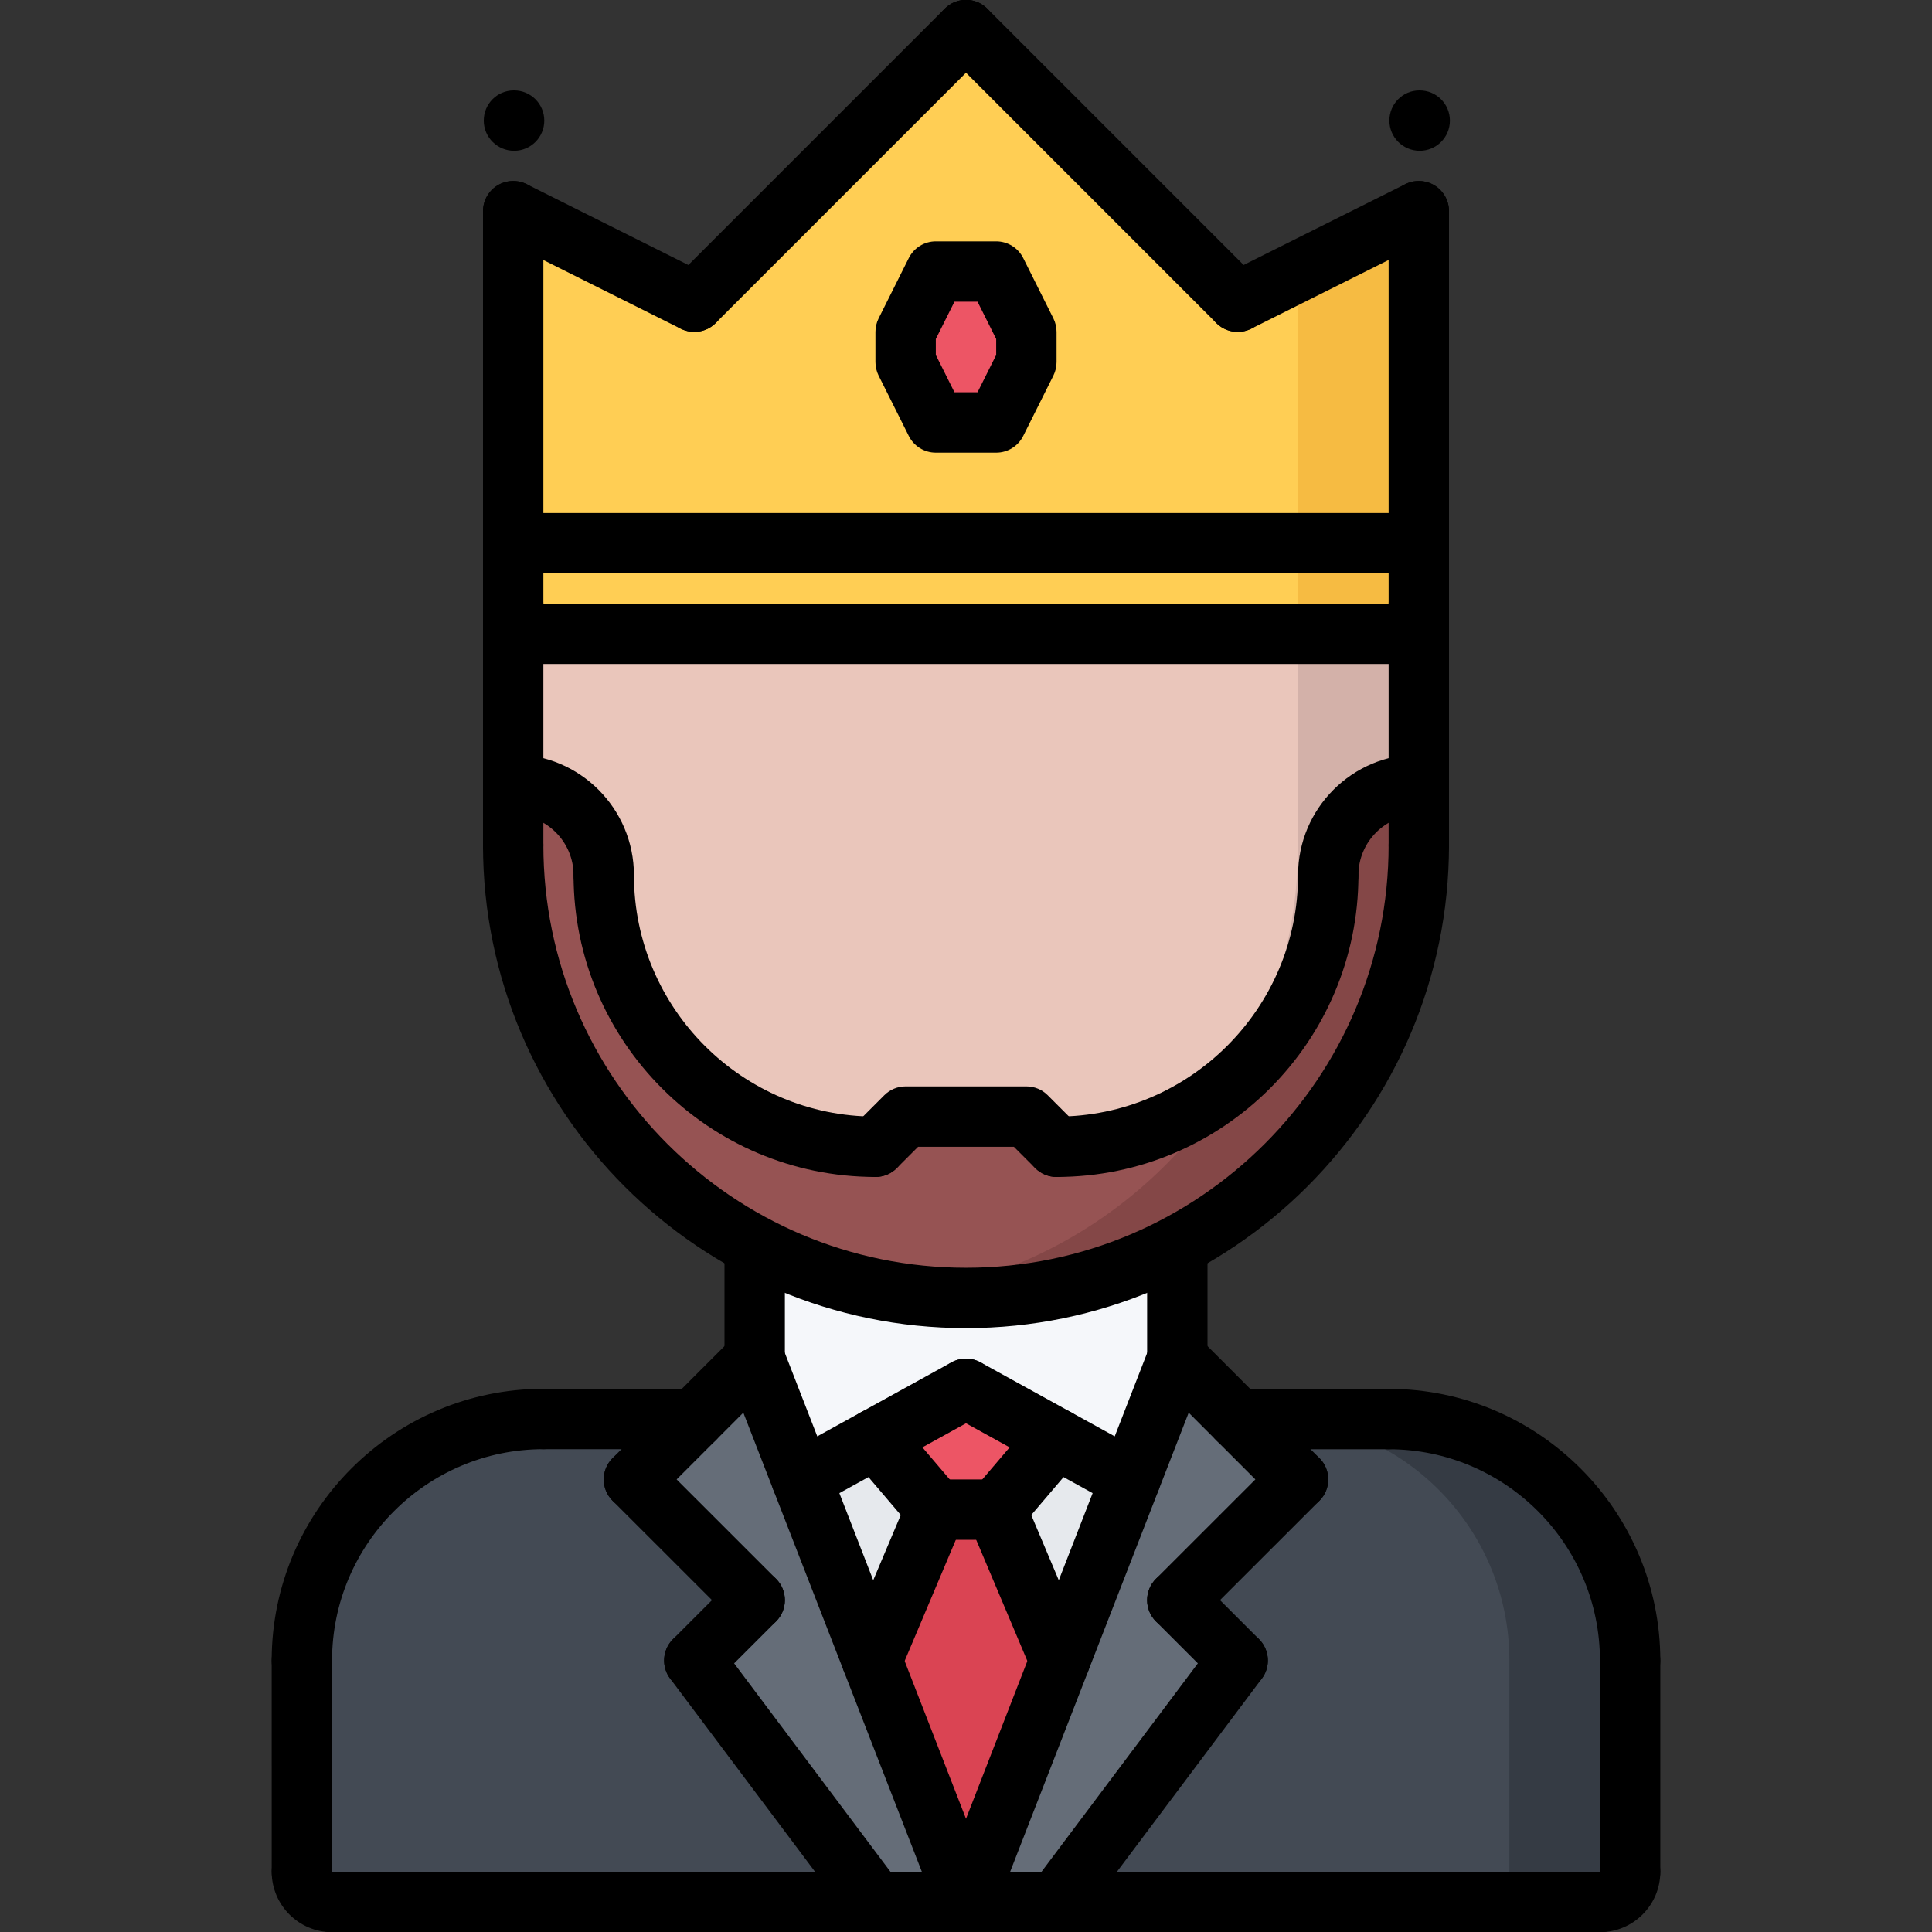 <?xml version="1.0" encoding="utf-8"?>
<!-- Generator: Adobe Illustrator 16.0.0, SVG Export Plug-In . SVG Version: 6.00 Build 0)  -->
<!DOCTYPE svg PUBLIC "-//W3C//DTD SVG 1.1//EN" "http://www.w3.org/Graphics/SVG/1.1/DTD/svg11.dtd">
<svg version="1.1" xmlns="http://www.w3.org/2000/svg" xmlns:xlink="http://www.w3.org/1999/xlink" x="0px" y="0px" width="64px"
	 height="64px" viewBox="0 0 64 64" enable-background="new 0 0 64 64" xml:space="preserve">
<rect x="0" y="0" width="64" height="64" fill="#333333" stroke="none"/>
<g id="_x35_0_document_x2C__optimization_x2C__documentation_x2C__business_x2C__office_x2C__corporation_x2C__job">
</g>
<g id="_x34_9_human_x2C__resource_x2C__conveyor_x2C__business_x2C__office_x2C__corporation_x2C__job">
</g>
<g id="_x34_8_knowledge_x2C__training_x2C__growth_x2C__book_x2C__business_x2C__office_x2C__corporation">
</g>
<g id="_x34_7_skill_x2C__competence_x2C__experience_x2C__business_x2C__office_x2C__corporation_x2C__job">
</g>
<g id="_x34_6_target_x2C__success_x2C__victory_x2C__business_x2C__office_x2C__corporation_x2C__job">
</g>
<g id="_x34_5_inbox_x2C__letter_x2C__email_x2C__business_x2C__office_x2C__corporation_x2C__job">
</g>
<g id="_x34_4_document_x2C__workflow_x2C__sharing_x2C__business_x2C__office_x2C__corporation_x2C__job">
</g>
<g id="_x34_3_budget_x2C__allocation_x2C__money_x2C__business_x2C__office_x2C__corporation_x2C__job">
</g>
<g id="_x34_2_case_x2C__task_x2C__project_x2C__business_x2C__office_x2C__corporation_x2C__job">
</g>
<g id="_x34_1_structure_x2C__structuring_x2C__tasks_x2C__business_x2C__office_x2C__corporation_x2C__job">
</g>
<g id="_x34_0_choice_x2C__dilemma_x2C__question_x2C__business_x2C__office_x2C__corporation_x2C__job">
</g>
<g id="_x33_9_workplace_x2C__table_x2C__laptop_x2C__business_x2C__office_x2C__corporation_x2C__job">
</g>
<g id="_x33_8_bribe_x2C__bag_x2C__money_x2C__business_x2C__office_x2C__corporation_x2C__job">
</g>
<g id="_x33_7_corruption_x2C__forage_x2C__money_x2C__business_x2C__office_x2C__corporation_x2C__job">
</g>
<g id="_x33_6_career_x2C__ladder_x2C__success_x2C__business_x2C__office_x2C__corporation_x2C__job">
</g>
<g id="_x33_5_review_x2C__feedback_x2C__rating_x2C__business_x2C__office_x2C__corporation_x2C__job">
</g>
<g id="_x33_4_manipulation_x2C__thread_x2C__puppet_x2C__business_x2C__office_x2C__corporation_x2C__job">
</g>
<g id="_x33_3_location_x2C__map_x2C__pin_x2C__business_x2C__office_x2C__corporation_x2C__job">
</g>
<g id="_x33_2_retirement_x2C__old_x2C__man_x2C__door_x2C__business_x2C__office_x2C__corporation">
</g>
<g id="_x33_1_victory_x2C__success_x2C__medal_x2C__reward_x2C__business_x2C__office_x2C__corporation">
</g>
<g id="_x33_0_dismissal_x2C__box_x2C__door_x2C__business_x2C__office_x2C__corporation_x2C__job">
</g>
<g id="_x32_9_meeting_x2C__discussion_x2C__question_x2C__business_x2C__office_x2C__corporation_x2C__job">
</g>
<g id="_x32_8_strategy_x2C__vision_x2C__eye_x2C__chess_x2C__business_x2C__office_x2C__corporation">
</g>
<g id="_x32_7_board_x2C__task_x2C__process_x2C__business_x2C__office_x2C__corporation_x2C__job">
</g>
<g id="_x32_6_scheme_x2C__board_x2C__structure_x2C__business_x2C__office_x2C__corporation_x2C__job">
</g>
<g id="_x32_5_conflict_x2C__dialog_x2C__discussion_x2C__business_x2C__office_x2C__corporation_x2C__job">
</g>
<g id="_x32_4_documentation_x2C__document_x2C__repository_x2C__business_x2C__office_x2C__corporation_x2C__job">
</g>
<g id="_x32_3_sprint_x2C__programming_x2C__code_x2C__business_x2C__office_x2C__corporation_x2C__job">
</g>
<g id="_x32_2_cram_x2C__tablet_x2C__work_x2C__business_x2C__office_x2C__corporation_x2C__job">
</g>
<g id="_x32_1_leader_x2C__discoverer_x2C__flag_x2C__business_x2C__office_x2C__corporation_x2C__job">
</g>
<g id="_x32_0_rally_x2C__collective_x2C__arm_x2C__business_x2C__office_x2C__corporation_x2C__job">
</g>
<g id="_x31_9_consolidation_x2C__portfolio_x2C__puzzle_x2C__business_x2C__office_x2C__corporation_x2C__job">
</g>
<g id="_x31_8_idea_x2C__creative_x2C__work_x2C__business_x2C__office_x2C__corporation_x2C__job">
</g>
<g id="_x31_7_problem_x2C__stress_x2C__resistance_x2C__business_x2C__office_x2C__corporation_x2C__job">
</g>
<g id="_x31_6_hard_x2C__skills_x2C__skill_x2C__portfolio_x2C__book_x2C__business_x2C__office">
</g>
<g id="_x31_5_time_x2C__management_x2C__clock_x2C__deadline_x2C__business_x2C__office_x2C__corporation">
</g>
<g id="_x31_4_multitasking_x2C__task_x2C__work_x2C__business_x2C__office_x2C__corporation_x2C__job">
</g>
<g id="_x31_3_tranquility_x2C__yoga_x2C__lotus_x2C__posture_x2C__business_x2C__office_x2C__corporation">
</g>
<g id="_x31_2_corporate_x2C__party_x2C__business_x2C__office_x2C__corporation_x2C__job">
</g>
<g id="_x31_1_dialog_x2C__discussion_x2C__work_x2C__business_x2C__office_x2C__corporation_x2C__job">
</g>
<g id="_x31_0_listening_x2C__skill_x2C__dialog_x2C__business_x2C__office_x2C__corporation_x2C__job">
</g>
<g id="_x39__training_x2C__book_x2C__lesson_x2C__business_x2C__office_x2C__corporation_x2C__job">
</g>
<g id="_x38__dress_x2C__code_x2C__shirt_x2C__business_x2C__office_x2C__corporation_x2C__job">
</g>
<g id="_x37__task_x2C__program_x2C__ticket_x2C__business_x2C__office_x2C__corporation_x2C__job">
</g>
<g id="_x36__plan_x2C__graph_x2C__stage_x2C__business_x2C__office_x2C__corporation_x2C__job">
</g>
<g id="_x35__boss_x2C__king_x2C__crown_x2C__business_x2C__office_x2C__corporation_x2C__job">
	<g>
		<g>
			<path fill="#FFCE54" d="M41,9.995l-9-9l-9,9l-6-3v11v2v1h30v-1v-2v-11L41,9.995z"/>
		</g>
		<g>
			<g>
				<polygon fill="#F6BB42" points="43,8.995 43,17.995 43,19.995 43,20.995 47,20.995 47,19.995 47,17.995 47,6.995 				"/>
			</g>
		</g>
		<g>
			<path fill="#434A54" d="M54,55.005v7c0,0.55-0.45,1-1,1H35l6-8l-2-2l4-4l-2-2h5C50.42,47.005,54,50.585,54,55.005z"/>
		</g>
		<g>
			<path fill="#353B44" d="M46,47.005h-4c4.42,0,8,3.58,8,8v7c0,0.55-0.45,1-1,1h4c0.55,0,1-0.45,1-1v-7
				C54,50.585,50.42,47.005,46,47.005z"/>
		</g>
		<g>
			<polygon fill="#ED5565" points="34,10.995 34,11.995 33,13.995 31,13.995 30,11.995 30,10.995 31,8.995 33,8.995 			"/>
		</g>
		<g>
			<path fill="#EAC6BB" d="M47,20.995v4.99c-1.66,0-3,1.35-3,3c0,4.979-4.03,9-9,9l-1-1h-4l-1,1c-4.98,0-9-4.021-9-9
				c0-1.65-1.34-3-3-3v-4.99H47z"/>
		</g>
		<g>
			<path fill="#965353" d="M20,28.985c0,4.979,4.02,9,9,9l1-1h4l1,1c4.97,0,9-4.021,9-9c0-1.65,1.34-3,3-3v2.01
				c0,5.76-3.25,10.76-8.01,13.27c-2.09,1.11-4.471,1.73-6.99,1.73c-2.521,0-4.9-0.62-6.99-1.73c-4.77-2.51-8.01-7.51-8.01-13.27
				v-2.01C18.66,25.985,20,27.335,20,28.985z"/>
		</g>
		<g>
			<path fill="#D3B1A9" d="M43,20.995v4.99v2.01c0,2.916-0.836,5.637-2.276,7.938C42.725,34.284,44,31.787,44,28.985
				c0-1.65,1.34-3,3-3v-4.99H43z"/>
		</g>
		<g>
			<path fill="#844747" d="M44,28.985c0,2.802-1.275,5.299-3.276,6.948c-1.404,2.244-3.384,4.092-5.733,5.331
				c-1.527,0.812-3.212,1.357-4.99,1.595c0.324,0.043,0.651,0.076,0.98,0.1c0.004,0,0.008,0.001,0.012,0.001
				c0.333,0.023,0.669,0.035,1.008,0.035c2.52,0,4.9-0.62,6.99-1.73c4.76-2.51,8.01-7.51,8.01-13.27v-2.01
				C45.34,25.985,44,27.335,44,28.985z"/>
		</g>
		<g>
			<path fill="#F5F7FA" d="M39,41.275v3.729l-1.561,4L35,47.665l-3-1.66l-3,1.66l-2.44,1.34l-1.56-4v-3.729l0.01-0.011
				c2.09,1.11,4.47,1.73,6.99,1.73c2.52,0,4.9-0.62,6.99-1.73L39,41.275z"/>
		</g>
		<g>
			<polygon fill="#E6E9ED" points="29,47.665 31,50.005 28.89,55.005 26.56,49.005 			"/>
		</g>
		<g>
			<polygon fill="#E6E9ED" points="37.439,49.005 35.11,55.005 33,50.005 35,47.665 			"/>
		</g>
		<g>
			<polygon fill="#ED5565" points="32,46.005 35,47.665 33,50.005 31,50.005 29,47.665 			"/>
		</g>
		<g>
			<polygon fill="#DA4453" points="33,50.005 35.11,55.005 32,63.005 28.89,55.005 31,50.005 			"/>
		</g>
		<g>
			<polygon fill="#656D78" points="41,47.005 43,49.005 39,53.005 41,55.005 35,63.005 32,63.005 35.11,55.005 37.439,49.005 
				39,45.005 			"/>
		</g>
		<g>
			<polygon fill="#656D78" points="26.56,49.005 28.89,55.005 32,63.005 29,63.005 23,55.005 25,53.005 21,49.005 23,47.005 
				25,45.005 			"/>
		</g>
		<g>
			<path fill="#434A54" d="M23,55.005l6,8H11c-0.55,0-1-0.45-1-1v-7c0-4.42,3.58-8,8-8h5l-2,2l4,4L23,55.005z"/>
		</g>
	</g>
	<g>
		<g>
			<g>
				<path d="M32,43.996c-8.822,0-16-7.178-16-16c0-0.552,0.447-1,1-1s1,0.448,1,1c0,7.72,6.28,14,14,14s14-6.28,14-14
					c0-0.552,0.447-1,1-1s1,0.448,1,1C48,36.818,40.822,43.996,32,43.996z"/>
			</g>
			<g>
				<path d="M17,28.996c-0.553,0-1-0.448-1-1v-8.001c0-0.552,0.447-1,1-1s1,0.448,1,1v8.001C18,28.548,17.553,28.996,17,28.996z"/>
			</g>
			<g>
				<path d="M47,28.996c-0.553,0-1-0.448-1-1v-8.001c0-0.552,0.447-1,1-1s1,0.448,1,1v8.001C48,28.548,47.553,28.996,47,28.996z"/>
			</g>
		</g>
		<g>
			<g>
				<path d="M35,38.988c-0.256,0-0.512-0.098-0.707-0.293l-0.707-0.707h-3.172l-0.707,0.707c-0.391,0.391-1.023,0.391-1.414,0
					s-0.391-1.023,0-1.414l1-1c0.188-0.188,0.441-0.293,0.707-0.293h4c0.266,0,0.52,0.105,0.707,0.293l1,1
					c0.391,0.391,0.391,1.023,0,1.414C35.512,38.891,35.256,38.988,35,38.988z"/>
			</g>
			<g>
				<path d="M29,38.988c-5.514,0-10-4.485-10-10c0-0.552,0.447-1,1-1s1,0.448,1,1c0,4.411,3.589,8,8,8c0.553,0,1,0.447,1,1
					S29.553,38.988,29,38.988z"/>
			</g>
			<g>
				<path d="M20,29.989c-0.553,0-1-0.448-1-1c0-1.103-0.897-2-2-2c-0.553,0-1-0.448-1-1s0.447-1,1-1c2.206,0,4,1.794,4,4
					C21,29.541,20.553,29.989,20,29.989z"/>
			</g>
			<g>
				<path d="M35,38.988c-0.553,0-1-0.447-1-1s0.447-1,1-1c4.411,0,8-3.589,8-8c0-0.552,0.447-1,1-1s1,0.448,1,1
					C45,34.503,40.514,38.988,35,38.988z"/>
			</g>
			<g>
				<path d="M44,29.989c-0.553,0-1-0.448-1-1c0-2.206,1.794-4,4-4c0.553,0,1,0.448,1,1s-0.447,1-1,1c-1.103,0-2,0.897-2,2
					C45,29.541,44.553,29.989,44,29.989z"/>
			</g>
		</g>
		<g>
			<path d="M47,21.995H17c-0.553,0-1-0.448-1-1s0.447-1,1-1h30c0.553,0,1,0.448,1,1S47.553,21.995,47,21.995z"/>
		</g>
		<g>
			<path d="M47,18.995H17c-0.553,0-1-0.448-1-1s0.447-1,1-1h30c0.553,0,1,0.448,1,1S47.553,18.995,47,18.995z"/>
		</g>
		<g>
			<path d="M47,20.995c-0.553,0-1-0.448-1-1v-13c0-0.552,0.447-1,1-1s1,0.448,1,1v13C48,20.547,47.553,20.995,47,20.995z"/>
		</g>
		<g>
			<path d="M17,20.995c-0.553,0-1-0.448-1-1v-13c0-0.552,0.447-1,1-1s1,0.448,1,1v13C18,20.547,17.553,20.995,17,20.995z"/>
		</g>
		<g>
			<path d="M22.999,10.995c-0.15,0-0.303-0.034-0.446-0.105l-6-3c-0.494-0.247-0.694-0.848-0.447-1.342
				c0.248-0.494,0.849-0.695,1.342-0.447l6,3c0.494,0.247,0.694,0.848,0.447,1.342C23.719,10.792,23.366,10.995,22.999,10.995z"/>
		</g>
		<g>
			<path d="M41.001,10.995c-0.367,0-0.72-0.202-0.896-0.553c-0.247-0.494-0.047-1.095,0.447-1.342l6-3
				c0.495-0.248,1.094-0.046,1.342,0.447c0.247,0.494,0.047,1.095-0.447,1.342l-6,3C41.304,10.961,41.151,10.995,41.001,10.995z"/>
		</g>
		<g>
			<path d="M23,10.995c-0.256,0-0.512-0.098-0.707-0.293c-0.391-0.391-0.391-1.023,0-1.414l9-9c0.391-0.391,1.023-0.391,1.414,0
				s0.391,1.023,0,1.414l-9,9C23.512,10.897,23.256,10.995,23,10.995z"/>
		</g>
		<g>
			<path d="M41,10.995c-0.256,0-0.512-0.098-0.707-0.293l-9-9c-0.391-0.391-0.391-1.023,0-1.414s1.023-0.391,1.414,0l9,9
				c0.391,0.391,0.391,1.023,0,1.414C41.512,10.897,41.256,10.995,41,10.995z"/>
		</g>
		<g>
			<path d="M33,14.995h-2c-0.379,0-0.725-0.214-0.895-0.553l-1-2C29.036,12.303,29,12.15,29,11.995v-1
				c0-0.155,0.036-0.309,0.105-0.447l1-2c0.17-0.339,0.516-0.553,0.895-0.553h2c0.379,0,0.725,0.214,0.895,0.553l1,2
				C34.964,10.686,35,10.839,35,10.995v1c0,0.155-0.036,0.309-0.105,0.447l-1,2C33.725,14.781,33.379,14.995,33,14.995z
				 M31.618,12.995h0.764L33,11.759V11.23l-0.618-1.236h-0.764L31,11.23v0.528L31.618,12.995z"/>
		</g>
		<g>
			<path d="M47.03,4.995c-0.553,0-1.005-0.448-1.005-1s0.442-1,0.994-1h0.011c0.552,0,1,0.448,1,1S47.582,4.995,47.03,4.995z"/>
		</g>
		<g>
			<path d="M17.03,4.995c-0.553,0-1.005-0.448-1.005-1s0.442-1,0.994-1h0.011c0.552,0,1,0.448,1,1S17.582,4.995,17.03,4.995z"/>
		</g>
		<g id="_x35__avatar_x2C__man_x2C__style_x2C__people_x2C__hairstyle_x2C__barbershop_3_">
			<g>
				<path d="M10,56.008c-0.553,0-1-0.447-1-1c0-4.964,4.038-9.002,9.002-9.002c0.553,0,1,0.447,1,1s-0.447,1-1,1
					c-3.861,0-7.002,3.141-7.002,7.002C11,55.561,10.553,56.008,10,56.008z"/>
			</g>
			<g>
				<path d="M54,56.008c-0.553,0-1-0.447-1-1c0-3.859-3.141-7-7-7c-0.553,0-1-0.447-1-1s0.447-1,1-1c4.963,0,9,4.037,9,9
					C55,55.561,54.553,56.008,54,56.008z"/>
			</g>
			<g>
				<path d="M23.001,48.006h-4.999c-0.553,0-1-0.447-1-1s0.447-1,1-1h4.999c0.553,0,1,0.447,1,1S23.554,48.006,23.001,48.006z"/>
			</g>
			<g>
				<path d="M10.001,63.006c-0.552,0-1-0.447-1-1L9,55.008c0-0.552,0.447-1,1-1c0.552,0,1,0.447,1,1l0.001,6.998
					C11.001,62.558,10.554,63.006,10.001,63.006z"/>
			</g>
			<g>
				<path d="M11.001,64.006c-1.103,0-2-0.897-2-2c0-0.553,0.447-1,1-1s1,0.447,1,1v0.002c0.553,0,1,0.446,1,0.999
					C12.001,63.559,11.554,64.006,11.001,64.006z"/>
			</g>
			<g>
				<path d="M53,64.006c-0.553,0-1-0.447-1-1s0.447-1,1-1h0.002c0-0.553,0.446-1,0.999-1c0.552,0,0.999,0.447,0.999,1
					C55,63.108,54.103,64.006,53,64.006z"/>
			</g>
			<g>
				<path d="M54,63.006c-0.553,0-1-0.447-1-1v-6.998c0-0.553,0.447-1,1-1s1,0.447,1,1v6.998C55,62.559,54.553,63.006,54,63.006z"/>
			</g>
			<g>
				<path d="M53,64.006H11.001c-0.553,0-1-0.447-1-1s0.447-1,1-1H53c0.553,0,1,0.447,1,1S53.553,64.006,53,64.006z"/>
			</g>
			<g>
				<path d="M25,46.006c-0.553,0-1-0.447-1-1v-3.73c0-0.553,0.447-1,1-1s1,0.447,1,1v3.73C26,45.559,25.553,46.006,25,46.006z"/>
			</g>
			<g>
				<path d="M39,46.006c-0.553,0-1-0.447-1-1v-3.73c0-0.553,0.447-1,1-1s1,0.447,1,1v3.73C40,45.559,39.553,46.006,39,46.006z"/>
			</g>
			<g>
				<path d="M26.558,50.008c-0.353,0-0.694-0.187-0.877-0.517c-0.267-0.484-0.091-1.093,0.393-1.359l5.443-3.002
					c0.484-0.266,1.093-0.091,1.359,0.393c0.267,0.484,0.091,1.093-0.393,1.359l-5.443,3.002
					C26.887,49.968,26.721,50.008,26.558,50.008z"/>
			</g>
			<g>
				<path d="M37.442,50.008c-0.163,0-0.329-0.04-0.482-0.124l-5.443-3.002c-0.483-0.267-0.659-0.875-0.393-1.359
					c0.268-0.483,0.875-0.658,1.359-0.393l5.443,3.002c0.483,0.267,0.659,0.875,0.393,1.359
					C38.137,49.821,37.795,50.008,37.442,50.008z"/>
			</g>
			<g>
				<g>
					<path d="M21,50.008c-0.256,0-0.512-0.098-0.707-0.293c-0.391-0.391-0.391-1.023,0-1.414l4-4.002
						c0.391-0.391,1.023-0.391,1.414,0s0.391,1.023,0,1.414l-4,4.002C21.512,49.91,21.256,50.008,21,50.008z"/>
				</g>
				<g>
					<path d="M25,54.006c-0.256,0-0.512-0.098-0.707-0.293l-4-3.998c-0.391-0.391-0.391-1.023,0-1.414s1.023-0.391,1.414,0l4,3.998
						c0.391,0.391,0.391,1.023,0,1.414C25.512,53.908,25.256,54.006,25,54.006z"/>
				</g>
				<g>
					<path d="M23,56.006c-0.256,0-0.512-0.098-0.707-0.293c-0.391-0.391-0.391-1.023,0-1.414l2-2c0.391-0.391,1.023-0.391,1.414,0
						s0.391,1.023,0,1.414l-2,2C23.512,55.908,23.256,56.006,23,56.006z"/>
				</g>
				<g>
					<path d="M29.001,64.006c-0.305,0-0.604-0.138-0.801-0.4l-6-8c-0.332-0.441-0.242-1.068,0.2-1.399
						c0.441-0.332,1.068-0.243,1.399,0.2l6,8c0.332,0.441,0.242,1.068-0.2,1.399C29.42,63.94,29.21,64.006,29.001,64.006z"/>
				</g>
				<g>
					<path d="M32,64.006c-0.4,0-0.778-0.242-0.932-0.638l-7-18c-0.2-0.515,0.055-1.094,0.569-1.294
						c0.514-0.2,1.095,0.055,1.294,0.569l7,18c0.2,0.515-0.055,1.094-0.569,1.294C32.243,63.984,32.121,64.006,32,64.006z"/>
				</g>
			</g>
			<g>
				<g>
					<path d="M43,50.008c-0.256,0-0.512-0.098-0.707-0.293l-4-4.002c-0.391-0.391-0.391-1.023,0-1.414s1.023-0.391,1.414,0l4,4.002
						c0.391,0.391,0.391,1.023,0,1.414C43.512,49.91,43.256,50.008,43,50.008z"/>
				</g>
				<g>
					<path d="M39,54.006c-0.256,0-0.512-0.098-0.707-0.293c-0.391-0.391-0.391-1.023,0-1.414l4-3.998
						c0.391-0.391,1.023-0.391,1.414,0s0.391,1.023,0,1.414l-4,3.998C39.512,53.908,39.256,54.006,39,54.006z"/>
				</g>
				<g>
					<path d="M41,56.006c-0.256,0-0.512-0.098-0.707-0.293l-2-2c-0.391-0.391-0.391-1.023,0-1.414s1.023-0.391,1.414,0l2,2
						c0.391,0.391,0.391,1.023,0,1.414C41.512,55.908,41.256,56.006,41,56.006z"/>
				</g>
				<g>
					<path d="M34.999,64.006c-0.209,0-0.419-0.065-0.599-0.2c-0.442-0.331-0.532-0.958-0.2-1.399l6-8
						c0.331-0.442,0.958-0.531,1.399-0.2c0.442,0.331,0.532,0.958,0.2,1.399l-6,8C35.604,63.868,35.304,64.006,34.999,64.006z"/>
				</g>
				<g>
					<path d="M32,64.006c-0.121,0-0.243-0.021-0.362-0.068c-0.515-0.2-0.77-0.779-0.569-1.294l7-18
						c0.2-0.515,0.779-0.771,1.294-0.569c0.515,0.2,0.77,0.779,0.569,1.294l-7,18C32.778,63.764,32.4,64.006,32,64.006z"/>
				</g>
			</g>
			<g>
				<path d="M46,48.008h-5c-0.553,0-1-0.447-1-1s0.447-1,1-1h5c0.553,0,1,0.447,1,1S46.553,48.008,46,48.008z"/>
			</g>
			<g>
				<path d="M28.889,56.006c-0.13,0-0.262-0.025-0.389-0.079c-0.509-0.215-0.747-0.802-0.532-1.31l2.111-4.998
					c0.215-0.509,0.802-0.748,1.31-0.532c0.509,0.215,0.747,0.802,0.532,1.31l-2.111,4.998
					C29.648,55.776,29.278,56.006,28.889,56.006z"/>
			</g>
			<g>
				<path d="M35.111,56.006c-0.39,0-0.76-0.229-0.921-0.611l-2.111-5c-0.215-0.509,0.023-1.095,0.532-1.31
					c0.508-0.214,1.095,0.023,1.31,0.532l2.111,5c0.215,0.509-0.023,1.095-0.532,1.31C35.373,55.98,35.241,56.006,35.111,56.006z"/>
			</g>
			<g>
				<path d="M33,51.008h-2c-0.553,0-1-0.447-1-1s0.447-1,1-1h2c0.553,0,1,0.447,1,1S33.553,51.008,33,51.008z"/>
			</g>
			<g>
				<path d="M33,51.008c-0.229,0-0.46-0.078-0.648-0.239c-0.421-0.357-0.471-0.989-0.112-1.409l2-2.348
					c0.357-0.421,0.989-0.472,1.409-0.112c0.421,0.357,0.471,0.989,0.112,1.409l-2,2.348C33.563,50.889,33.282,51.008,33,51.008z"/>
			</g>
			<g>
				<path d="M31,51.008c-0.282,0-0.563-0.119-0.761-0.352l-2-2.348c-0.358-0.42-0.309-1.052,0.112-1.409
					c0.42-0.359,1.052-0.309,1.409,0.112l2,2.348c0.358,0.42,0.309,1.052-0.112,1.409C31.46,50.93,31.229,51.008,31,51.008z"/>
			</g>
		</g>
	</g>
</g>
<g id="_x34__structure_x2C__structuring_x2C__business_x2C__office_x2C__corporation_x2C__job">
</g>
<g id="_x33__soft_x2C__skills_x2C__communication_x2C__business_x2C__office_x2C__corporation_x2C__job">
</g>
<g id="_x32__office_x2C__house_x2C__portfolio_x2C__business_x2C__corporation_x2C__job">
</g>
<g id="_x31__corporate_x2C__rules_x2C__book_x2C__business_x2C__office_x2C__corporation_x2C__job">
</g>
</svg>
